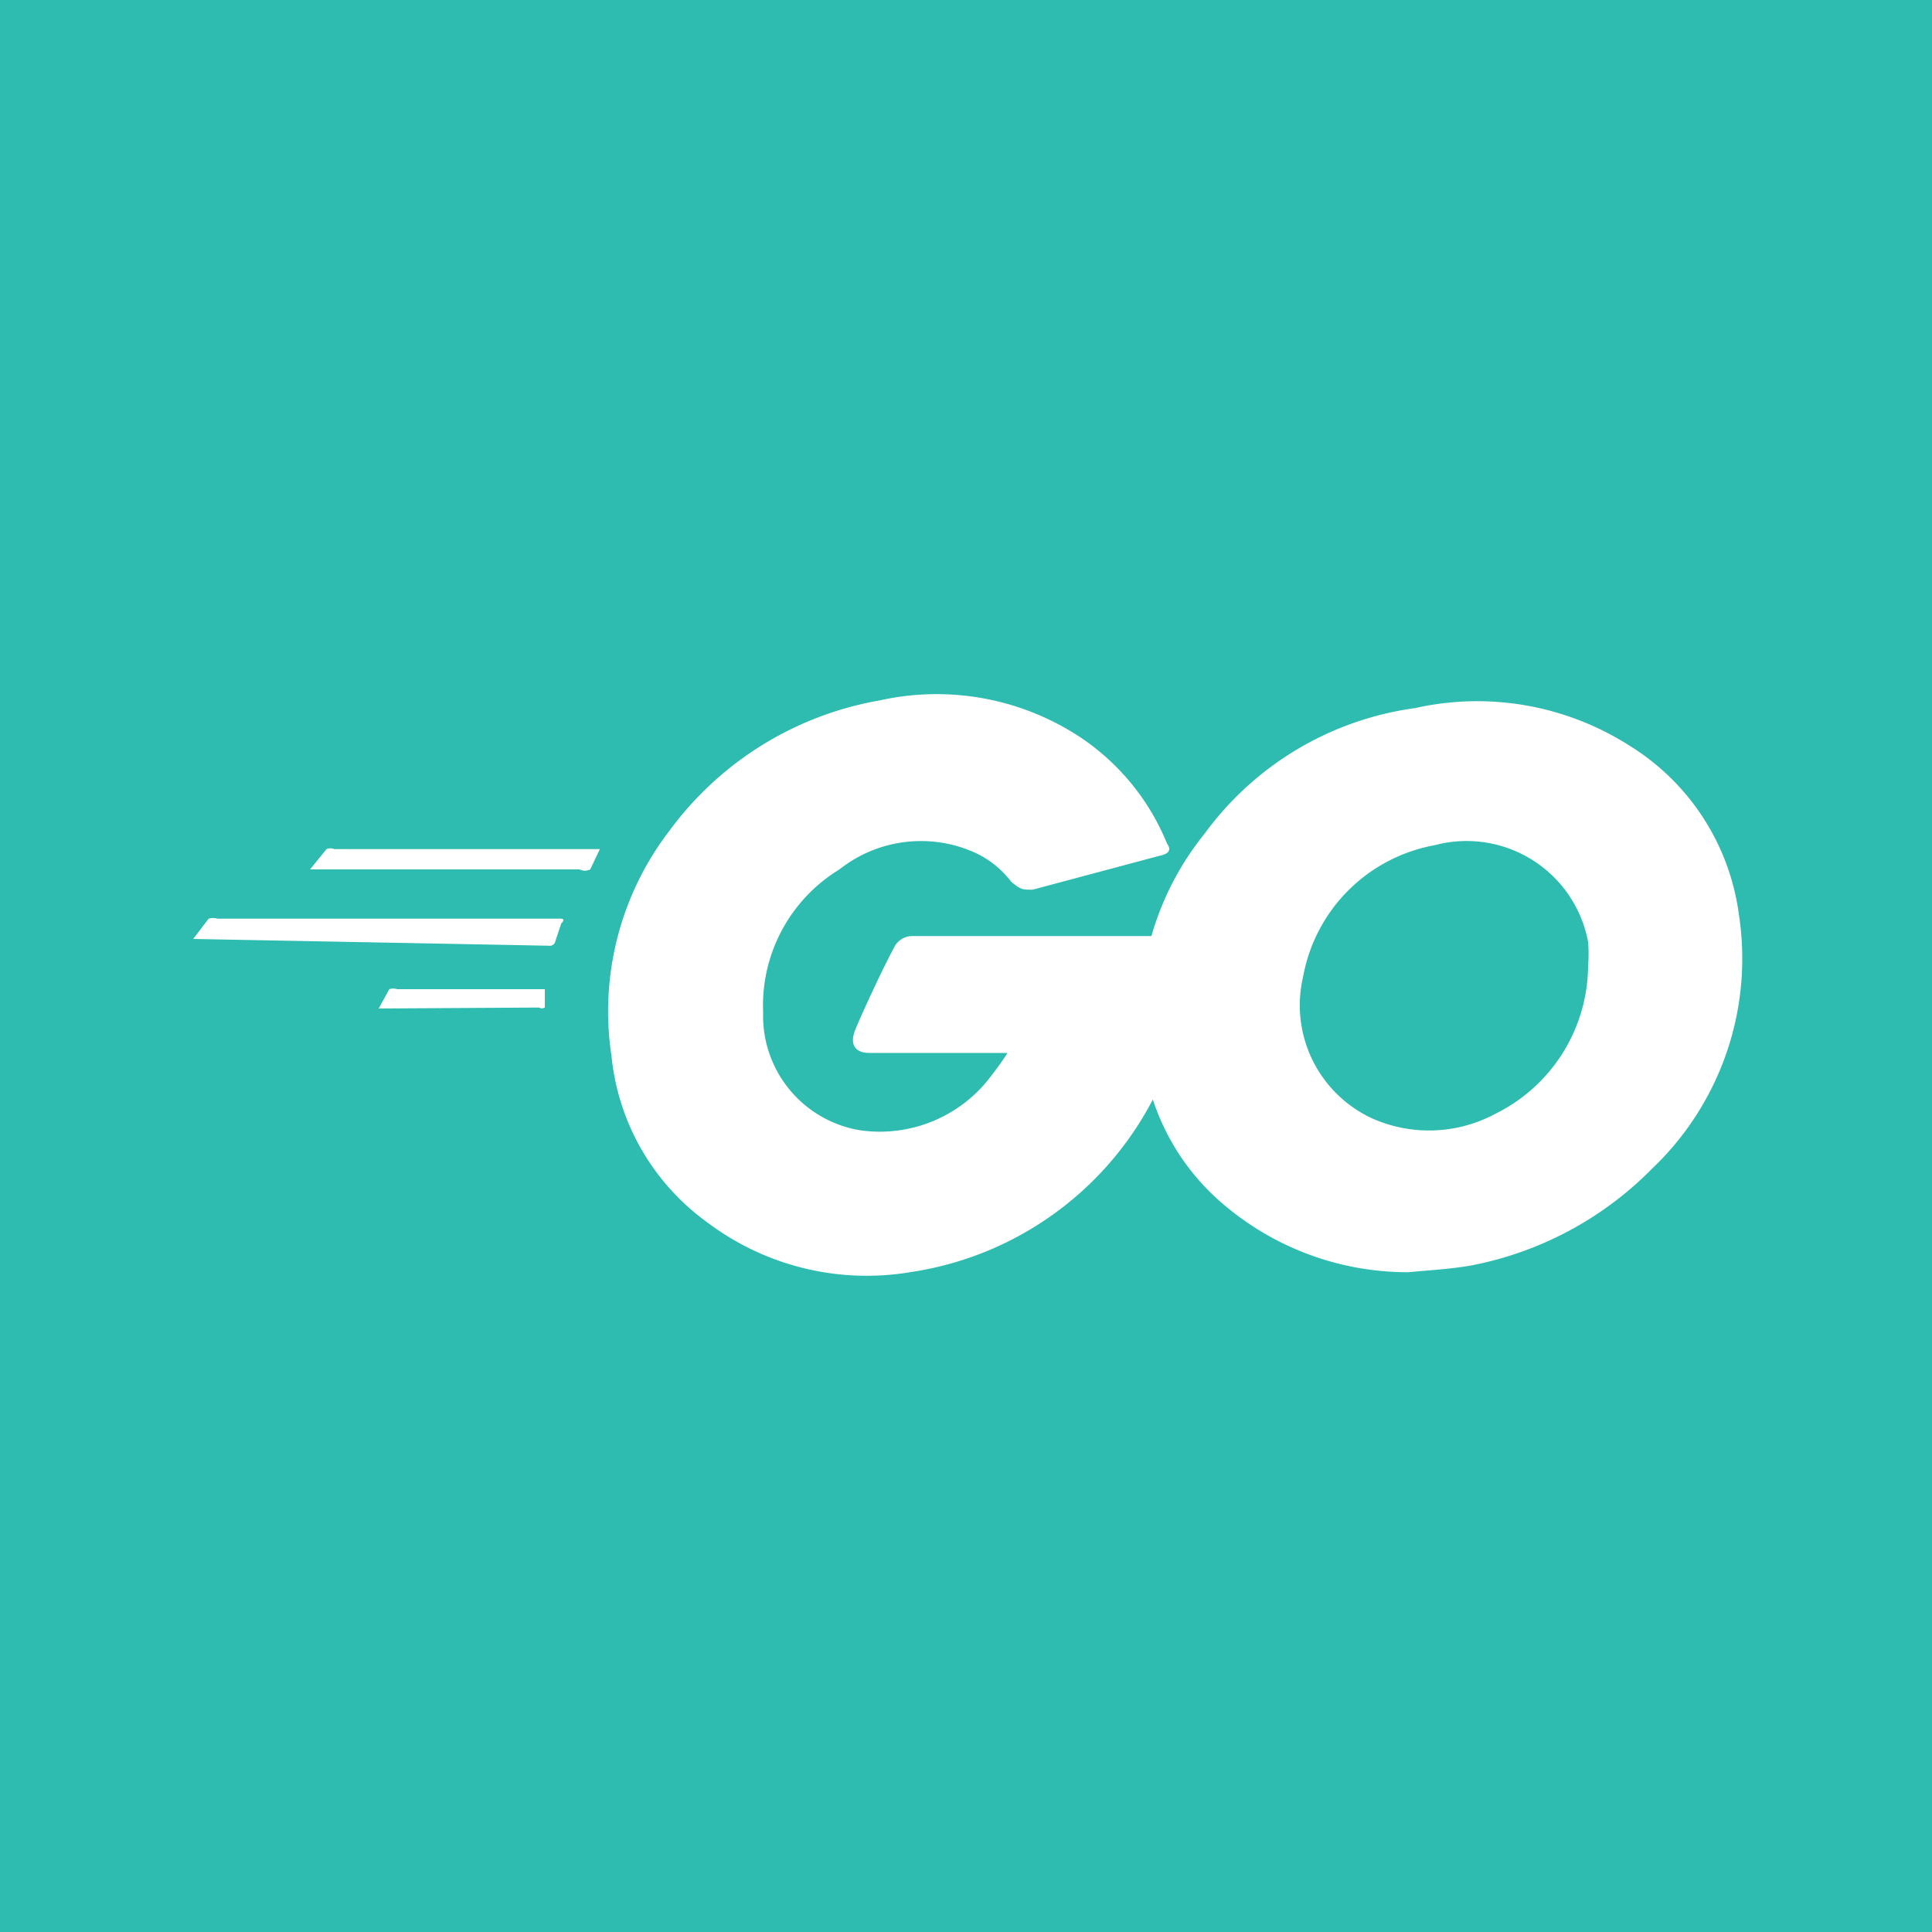 <svg xmlns="http://www.w3.org/2000/svg" viewBox="0 0 20 20"><defs><style>.b{fill:#fff}</style></defs><path fill="#2dbcaf" d="M0 0h20v20H0z"/><path class="b" d="M3.21 9l.17-.21a.1.1 0 01.08 0h2.75l-.1.21A.12.12 0 016 9zM2 9.72l.16-.21a.15.15 0 01.09 0h3.56s.05 0 0 .05l-.06.18a.06.06 0 01-.07.05zm1.92.72l.11-.2a.12.12 0 01.08 0h1.53v.19a.06.06 0 01-.06 0zM12 8.86l-1.31.35c-.11 0-.12 0-.22-.08a1 1 0 00-.37-.3A1.36 1.36 0 008.69 9a1.65 1.65 0 00-.79 1.48 1.2 1.2 0 001 1.22 1.44 1.44 0 001.32-.51c.07-.09.14-.18.21-.29H9c-.16 0-.2-.1-.15-.23s.29-.65.4-.85a.21.21 0 01.19-.13h2.84v.63a3.39 3.39 0 01-2.86 2.85 2.74 2.74 0 01-2.09-.51 2.42 2.42 0 01-1-1.73 3.07 3.07 0 01.6-2.33 3.43 3.43 0 012.18-1.35 2.7 2.7 0 012.07.38 2.42 2.42 0 01.9 1.1c.05.07.02.11-.08.13z"/><path class="b" d="M14.58 13.17a2.94 2.94 0 01-1.9-.69 2.4 2.4 0 01-.84-1.5 3 3 0 01.63-2.35 3.24 3.24 0 012.18-1.3 2.93 2.93 0 012.22.39A2.43 2.43 0 0118 9.46a3 3 0 01-.9 2.64 3.57 3.57 0 01-1.87 1c-.23.04-.45.05-.65.07zM16.44 10a1.56 1.56 0 000-.25 1.28 1.28 0 00-1.59-1 1.69 1.69 0 00-1.36 1.36 1.29 1.29 0 00.72 1.47 1.45 1.45 0 001.27-.05 1.72 1.72 0 00.96-1.53z"/></svg>

